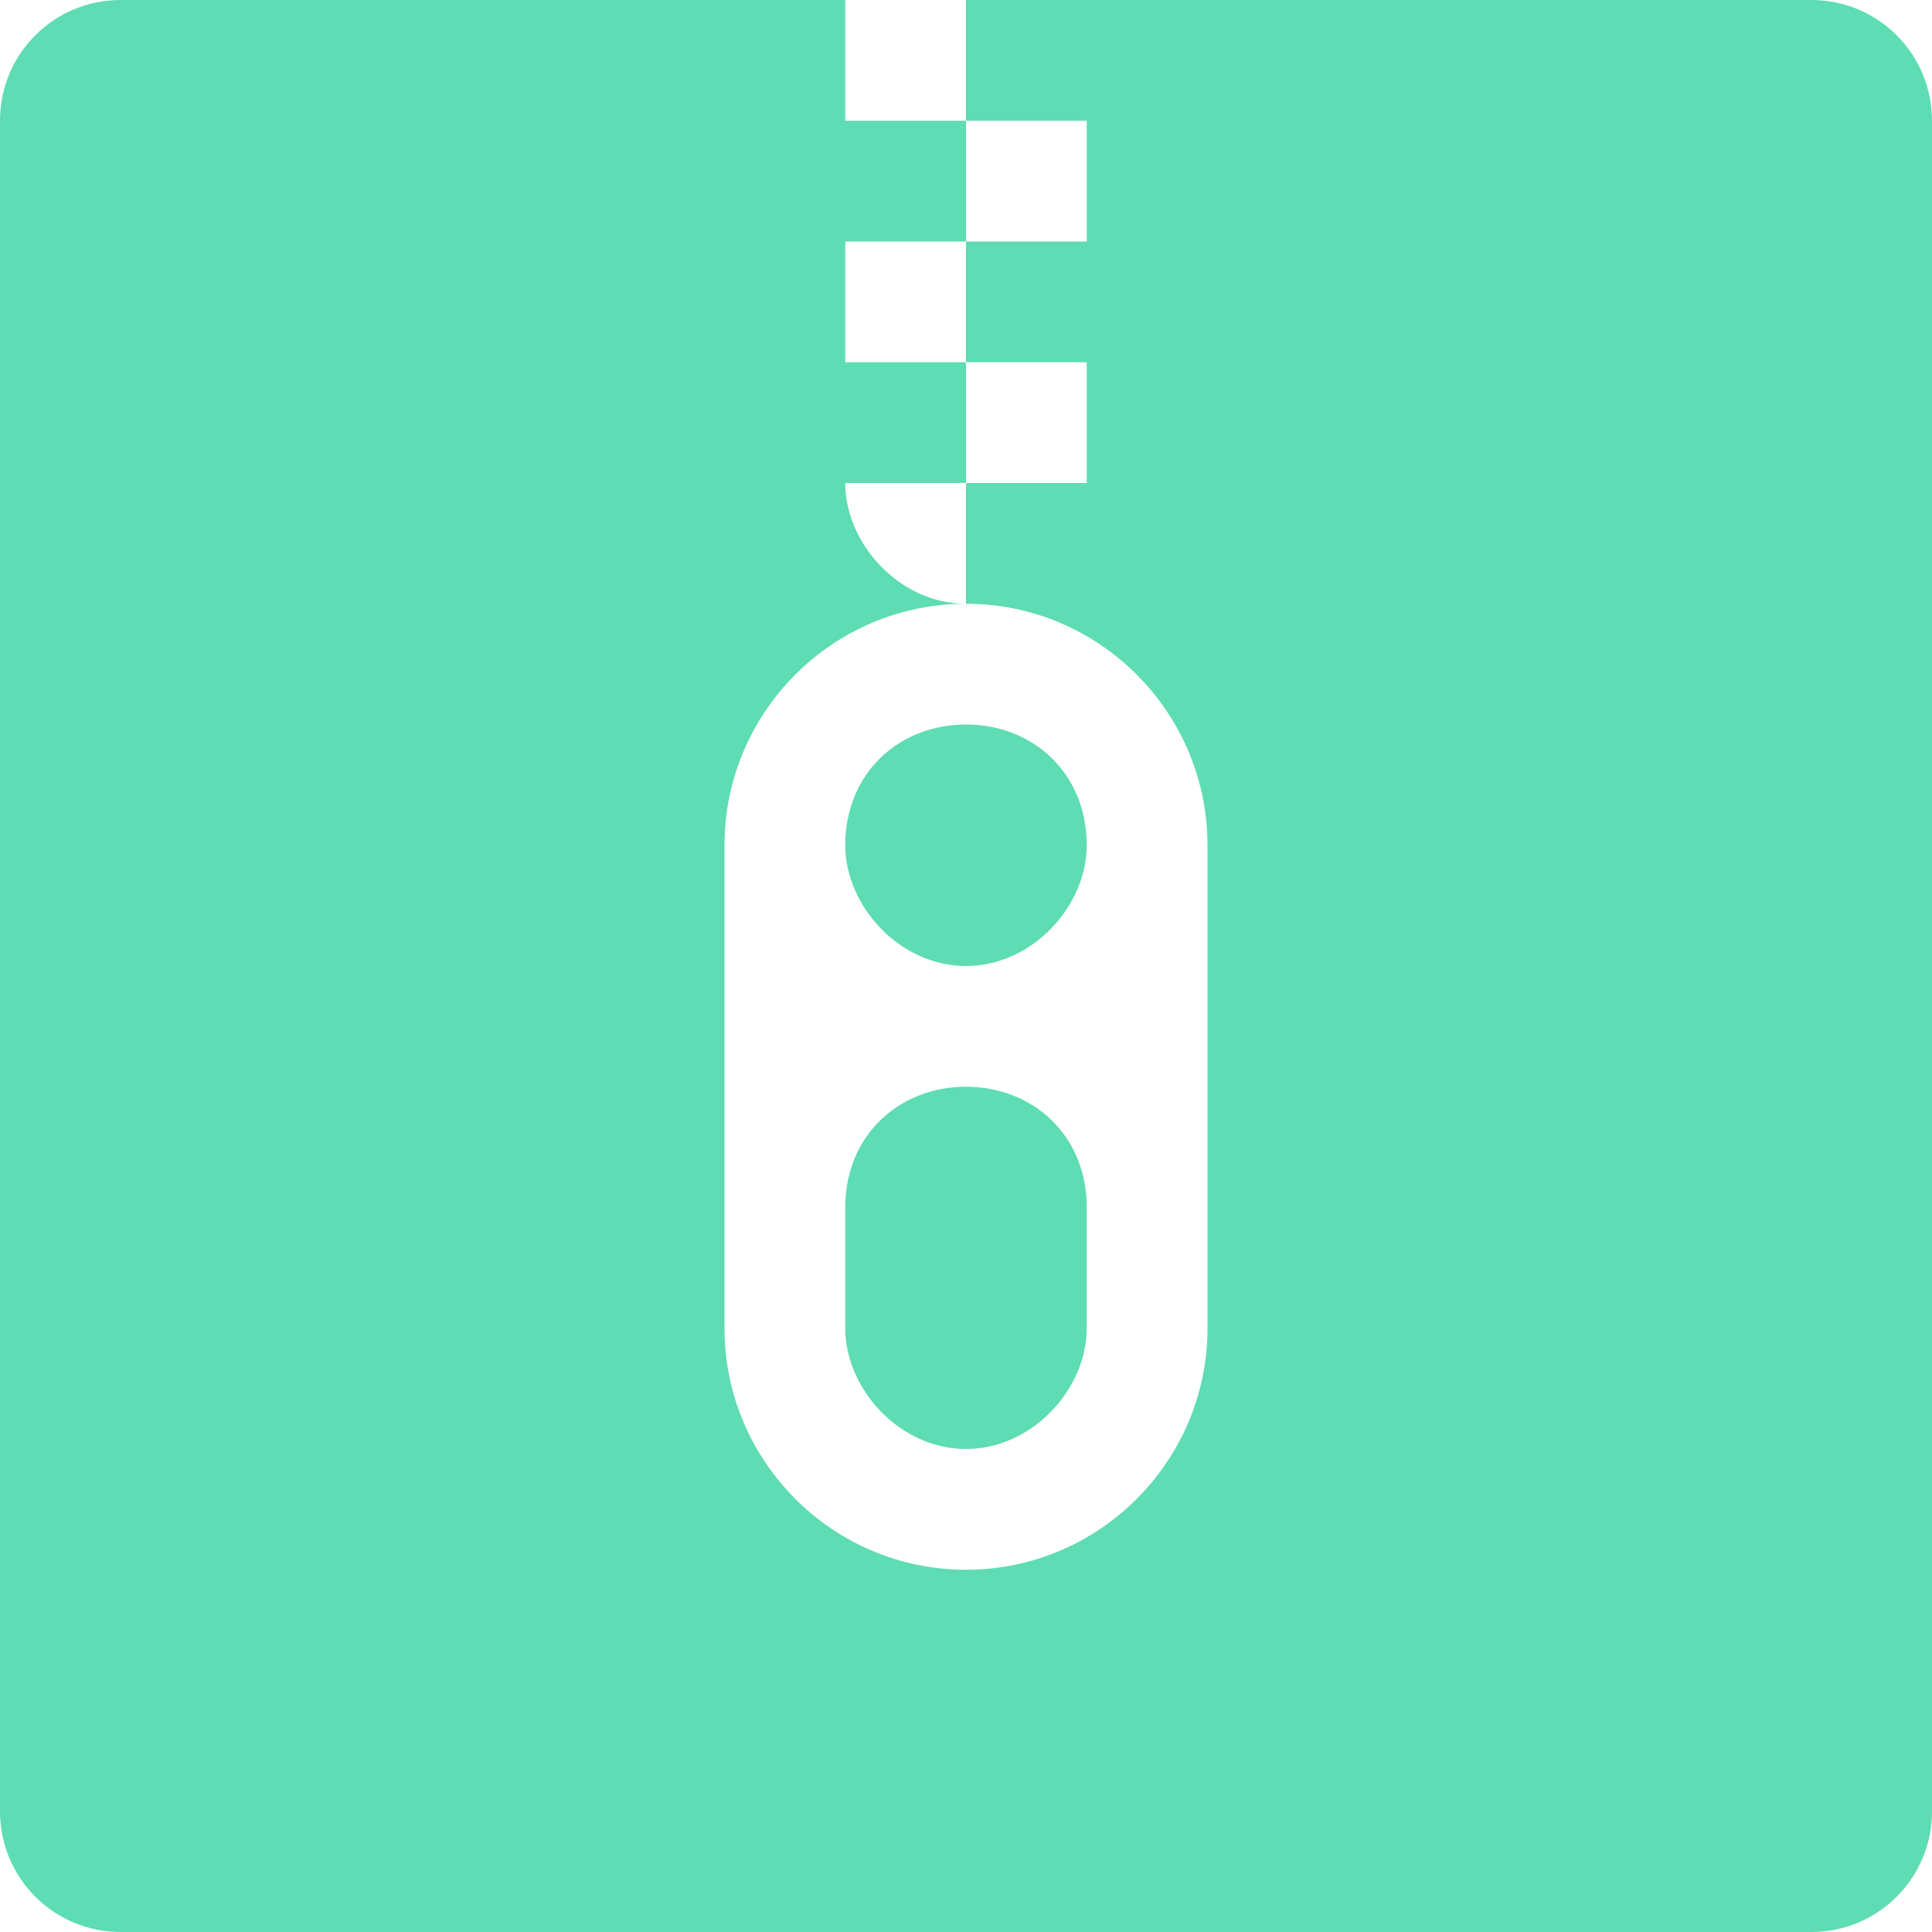 <svg xmlns="http://www.w3.org/2000/svg" width="16" height="16" version="1">
 <path style="fill:#5edcb4" d="M 1 0 C 0.446 0 0 0.446 0 1 L 0 15 C 0 15.554 0.446 16 1 16 L 15 16 C 15.554 16 16 15.554 16 15 L 16 1 C 16 0.446 15.554 0 15 0 L 8 0 L 8 1 L 9 1 L 9 2 L 8 2 L 8 3 L 9 3 L 9 4 L 8 4 L 8 5 C 9.105 5 10 5.9 10 7 L 10 11 C 10 12.1 9.105 13 8 13 C 6.895 13 6 12.1 6 11 L 6 7 C 6 5.9 6.895 5 8 5 C 7.448 5 7 4.5 7 4 L 8 4 L 8 3 L 7 3 L 7 2 L 8 2 L 8 1 L 7 1 L 7 0 L 1 0 z M 8 6 C 7.448 6 7 6.4 7 7 C 7 7.5 7.448 8 8 8 C 8.552 8 9 7.5 9 7 C 9 6.4 8.552 6 8 6 z M 8 9 C 7.448 9 7 9.4 7 10 L 7 11 C 7 11.5 7.448 12 8 12 C 8.552 12 9 11.5 9 11 L 9 10 C 9 9.4 8.552 9 8 9 z"/>
</svg>
